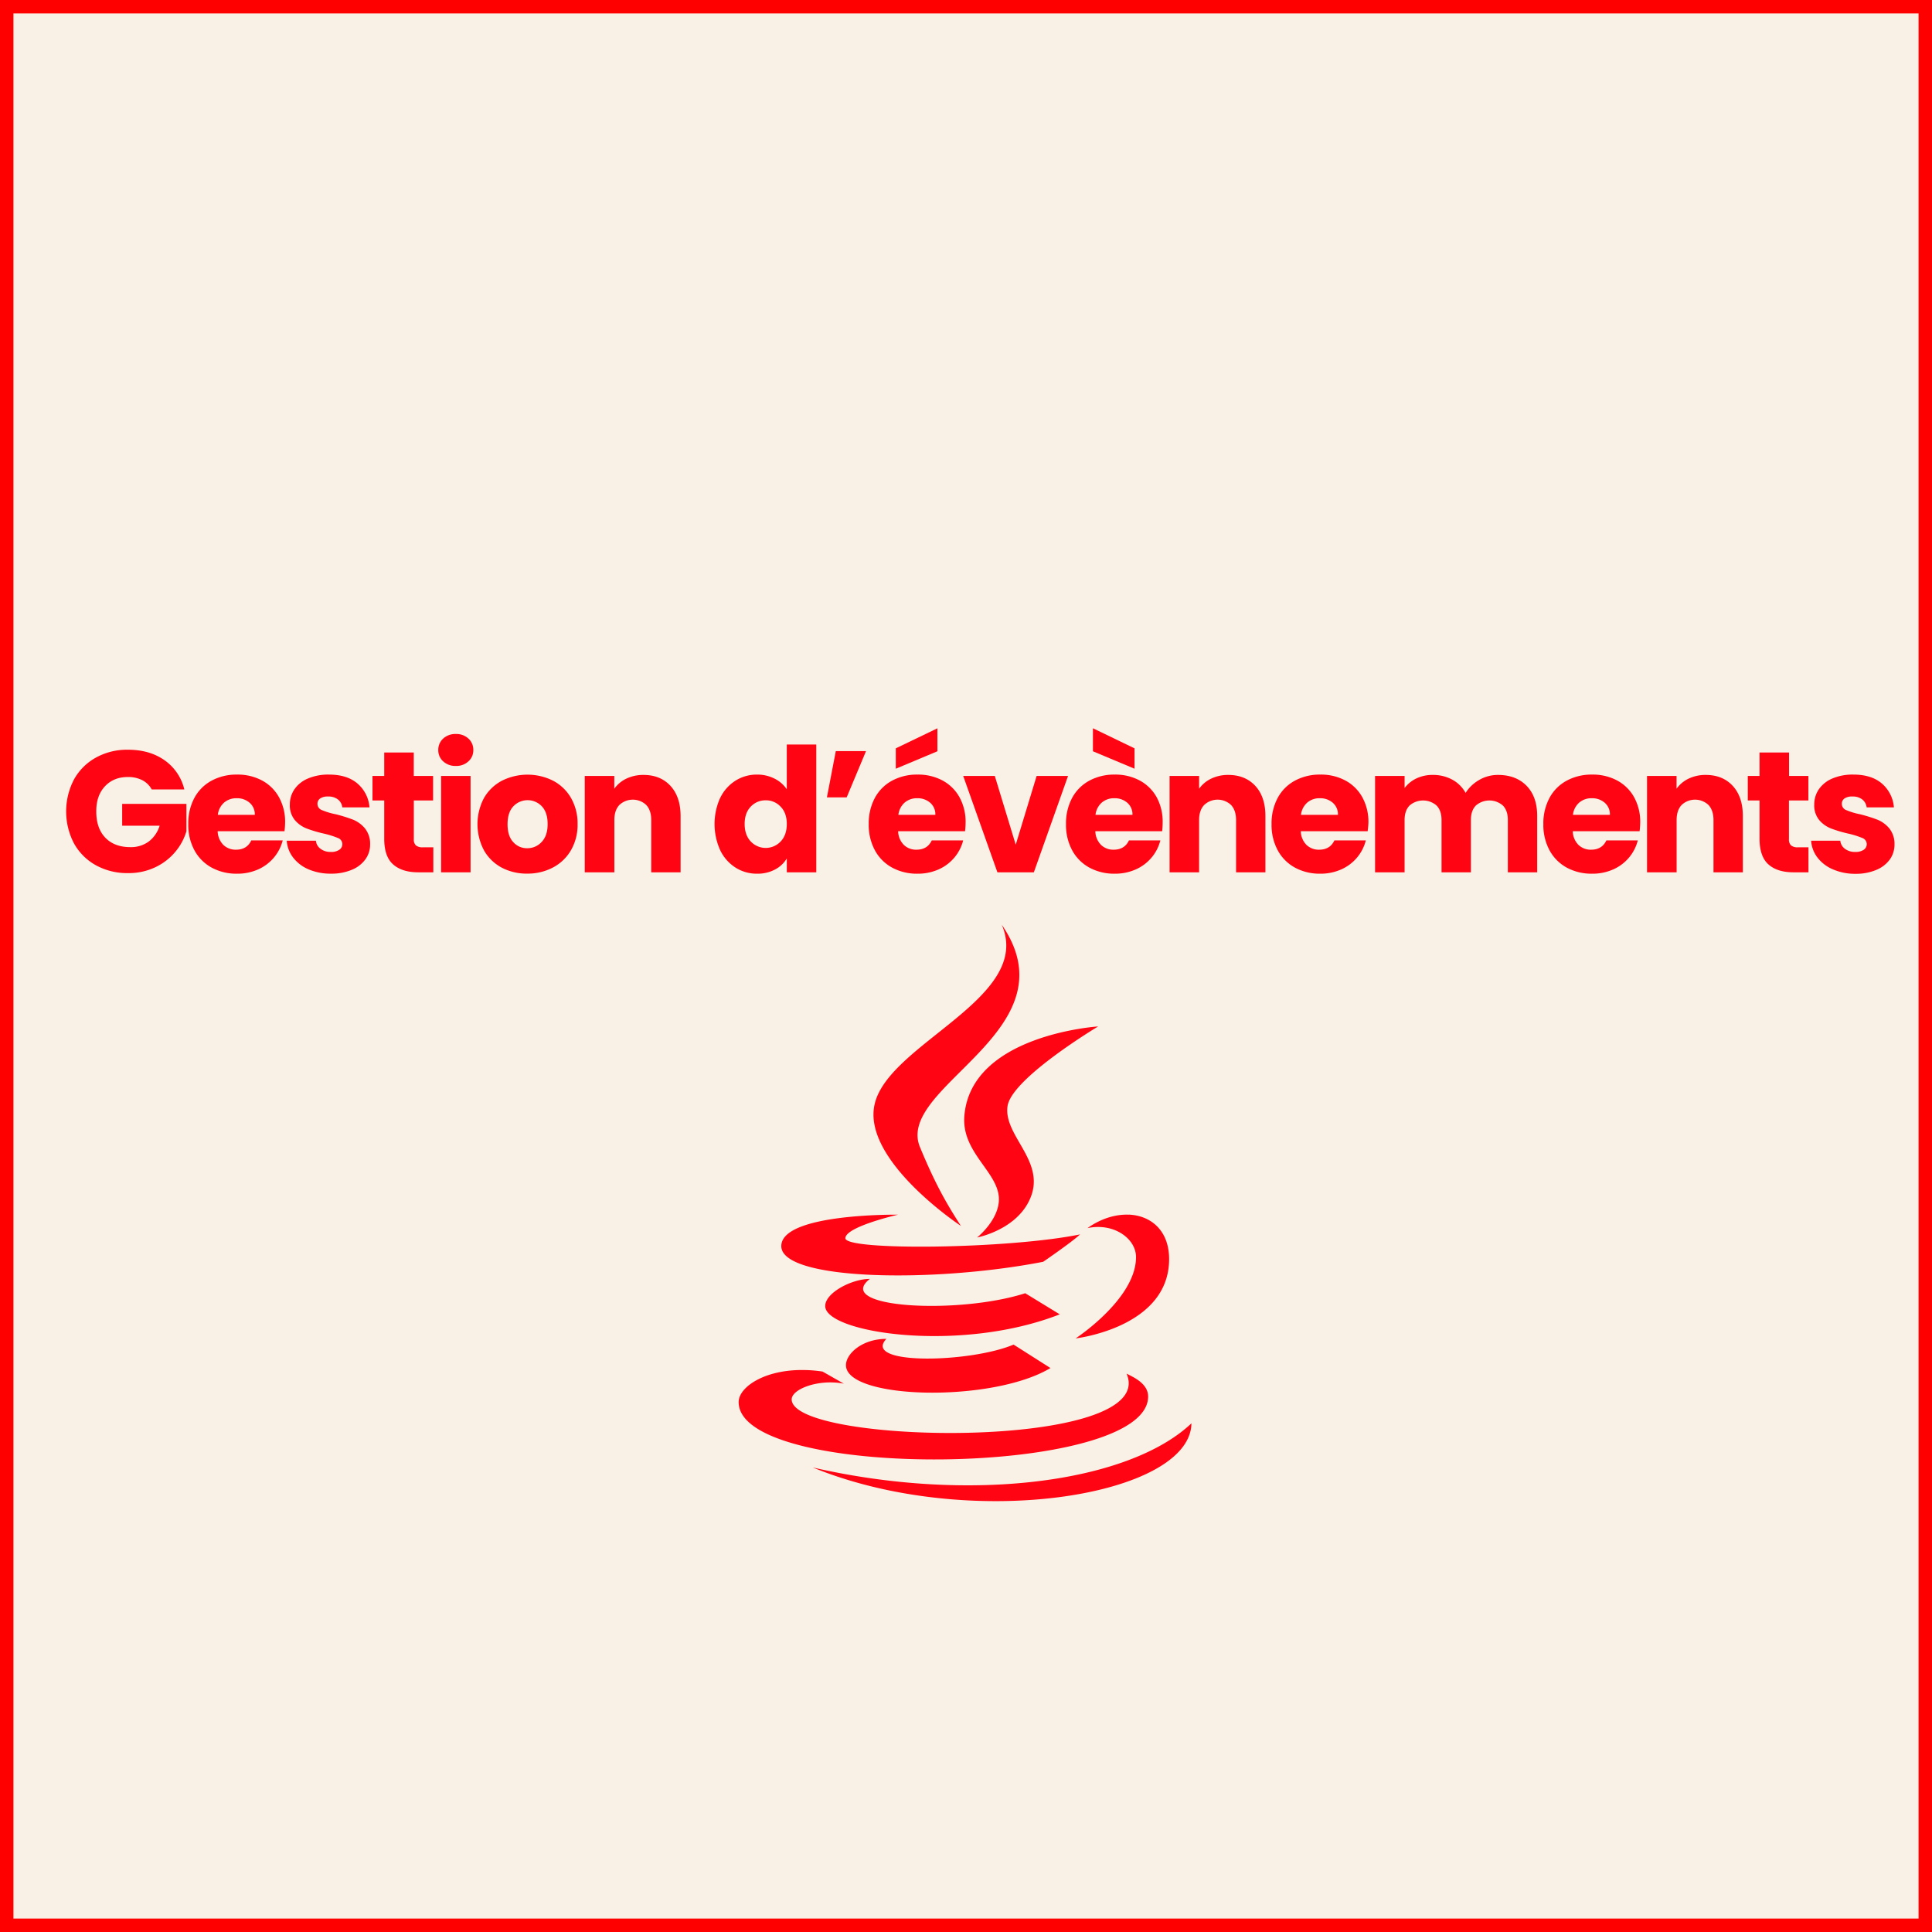 <svg id="Calque_1" data-name="Calque 1" xmlns="http://www.w3.org/2000/svg" viewBox="0 0 1007 1007"><rect x="0" y="0" width="1007" height="1007" fill="#333333" stroke="none"/><defs><style>.cls-1{fill:#f9f1e6;}.cls-2{fill:none;stroke:red;stroke-miterlimit:10;stroke-width:7px;}.cls-3{isolation:isolate;}.cls-4{fill:#ff0513;}</style></defs><rect class="cls-1" x="3" y="3" width="1000" height="1000"/><rect class="cls-2" x="3.5" y="3.5" width="1000" height="1000"/><g class="cls-3"><path class="cls-4" d="M79.07,411.47a11.54,11.54,0,0,0-4.9-4.81A16,16,0,0,0,66.65,405q-7.47,0-12,4.9T50.18,423q0,8.73,4.72,13.63t13,4.91a15.71,15.71,0,0,0,9.58-2.88,16.33,16.33,0,0,0,5.72-8.28H63.68V419H97.16v14.31a30.2,30.2,0,0,1-5.81,10.71,30.61,30.61,0,0,1-10.39,8,32.13,32.13,0,0,1-14.22,3.06A33.68,33.68,0,0,1,50,451a29.25,29.25,0,0,1-11.43-11.39,36,36,0,0,1,0-33.35A29.22,29.22,0,0,1,50,394.87a33.41,33.41,0,0,1,16.65-4.1q11.34,0,19.12,5.49a25.92,25.92,0,0,1,10.31,15.21Z"/><path class="cls-4" d="M148.28,433.25H113.45a10.48,10.48,0,0,0,3,7.16,9.22,9.22,0,0,0,6.53,2.47q5.76,0,8-4.86h16.38a22.49,22.49,0,0,1-4.55,8.91,22.74,22.74,0,0,1-8.23,6.21,26.45,26.45,0,0,1-11.07,2.25,26.94,26.94,0,0,1-13.14-3.15,22.41,22.41,0,0,1-9-9,27.79,27.79,0,0,1-3.24-13.68,28.1,28.1,0,0,1,3.19-13.68,22.13,22.13,0,0,1,9-9,27.13,27.13,0,0,1,13.23-3.15,26.85,26.85,0,0,1,13,3.06,22,22,0,0,1,8.86,8.73,26.5,26.5,0,0,1,3.2,13.23A39.29,39.29,0,0,1,148.28,433.25ZM132.8,424.7a7.91,7.91,0,0,0-2.7-6.3,9.94,9.94,0,0,0-6.75-2.34,9.76,9.76,0,0,0-6.53,2.25,10,10,0,0,0-3.28,6.39Z"/><path class="cls-4" d="M160.88,453.14a20,20,0,0,1-8.1-6.17,16.17,16.17,0,0,1-3.33-8.77h15.21a5.85,5.85,0,0,0,2.43,4.23,8.6,8.6,0,0,0,5.31,1.62,7.49,7.49,0,0,0,4.45-1.13,3.43,3.43,0,0,0,1.58-2.92,3.39,3.39,0,0,0-2.25-3.2,46.62,46.62,0,0,0-7.29-2.29,66.87,66.87,0,0,1-9-2.66,15.43,15.43,0,0,1-6.21-4.4,12,12,0,0,1-2.61-8.15,13.86,13.86,0,0,1,2.38-7.88,16.12,16.12,0,0,1,7-5.62,26.91,26.91,0,0,1,11-2.07q9.45,0,14.89,4.68a18.21,18.21,0,0,1,6.26,12.42H178.43a6.13,6.13,0,0,0-2.3-4.14,8,8,0,0,0-5.08-1.53,7,7,0,0,0-4.14,1,3.3,3.3,0,0,0-1.44,2.83,3.46,3.46,0,0,0,2.29,3.24,36.83,36.83,0,0,0,7.16,2.16,78.39,78.39,0,0,1,9.09,2.83,15.86,15.86,0,0,1,6.16,4.5,12.75,12.75,0,0,1,2.75,8.33,13.18,13.18,0,0,1-2.48,7.87,16.3,16.3,0,0,1-7.11,5.45,27.17,27.17,0,0,1-10.75,2A28.86,28.86,0,0,1,160.88,453.14Z"/><path class="cls-4" d="M225.86,441.62v13.05H218q-8.37,0-13.05-4.09t-4.68-13.37v-20h-6.12V404.45h6.12V392.21h15.39v12.24h10.08v12.78H215.69v20.16a4.22,4.22,0,0,0,1.08,3.24,5.27,5.27,0,0,0,3.6,1Z"/><path class="cls-4" d="M231,396.84a7.7,7.7,0,0,1-2.56-5.89,7.85,7.85,0,0,1,2.56-6,9.38,9.38,0,0,1,6.62-2.38,9.23,9.23,0,0,1,6.52,2.38,7.86,7.86,0,0,1,2.57,6,7.71,7.71,0,0,1-2.57,5.89,9.15,9.15,0,0,1-6.52,2.39A9.3,9.3,0,0,1,231,396.84Zm14.27,7.61v50.22H229.91V404.45Z"/><path class="cls-4" d="M261.54,452.24a23.07,23.07,0,0,1-9.27-9,29.18,29.18,0,0,1,0-27.32,23.26,23.26,0,0,1,9.36-9,29.74,29.74,0,0,1,26.64,0,23.26,23.26,0,0,1,9.36,9,26.72,26.72,0,0,1,3.42,13.64,26.43,26.43,0,0,1-3.47,13.64,23.48,23.48,0,0,1-9.45,9,28.23,28.23,0,0,1-13.36,3.15A27.74,27.74,0,0,1,261.54,452.24Zm20.79-13.41q3.1-3.24,3.11-9.27t-3-9.27a10.22,10.22,0,0,0-14.89,0q-3,3.19-3,9.31t2.92,9.27a9.48,9.48,0,0,0,7.34,3.24A10,10,0,0,0,282.33,438.83Z"/><path class="cls-4" d="M349.47,409.62q5.26,5.73,5.27,15.71v29.34h-15.3V427.4q0-5-2.61-7.83a10.23,10.23,0,0,0-14,0q-2.61,2.79-2.61,7.83v27.27H304.79V404.45h15.39v6.66a16.33,16.33,0,0,1,6.3-5.27,20.16,20.16,0,0,1,8.91-1.93Q344.21,403.91,349.47,409.62Z"/><path class="cls-4" d="M375.39,415.88a21.76,21.76,0,0,1,8-9,20.79,20.79,0,0,1,11.25-3.15,19.77,19.77,0,0,1,9,2.07,16.57,16.57,0,0,1,6.44,5.58V388.07h15.39v66.6H410.09v-7.2a15.69,15.69,0,0,1-6.17,5.76,19.31,19.31,0,0,1-9.31,2.16,20.57,20.57,0,0,1-11.25-3.19,22,22,0,0,1-8-9.1,33.18,33.18,0,0,1,0-27.22Zm31.5,4.59a10.37,10.37,0,0,0-7.78-3.33,10.49,10.49,0,0,0-7.79,3.28q-3.19,3.3-3.19,9.05t3.19,9.13a10.71,10.71,0,0,0,15.57,0q3.19-3.33,3.2-9.09T406.89,420.47Z"/><path class="cls-4" d="M435.64,391.49h15.75l-10.08,24.12H431Z"/><path class="cls-4" d="M503,433.25H468.13a10.48,10.48,0,0,0,3,7.16,9.2,9.2,0,0,0,6.52,2.47q5.76,0,8-4.86h16.38a22.47,22.47,0,0,1-4.54,8.91,22.77,22.77,0,0,1-8.24,6.21,26.45,26.45,0,0,1-11.07,2.25,26.94,26.94,0,0,1-13.14-3.15,22.41,22.41,0,0,1-9-9,27.79,27.79,0,0,1-3.24-13.68,28.1,28.1,0,0,1,3.2-13.68,22.1,22.1,0,0,1,9-9,27.13,27.13,0,0,1,13.23-3.15,26.85,26.85,0,0,1,13,3.06,22,22,0,0,1,8.87,8.73,26.5,26.5,0,0,1,3.19,13.23A39.29,39.29,0,0,1,503,433.25Zm-14.4-41.67-21.69,9.09V390.05l21.69-10.44Zm-1.08,33.12a7.91,7.91,0,0,0-2.7-6.3,9.94,9.94,0,0,0-6.75-2.34,9.73,9.73,0,0,0-6.52,2.25,10,10,0,0,0-3.29,6.39Z"/><path class="cls-4" d="M529.42,440.27l10.89-35.82h16.38l-17.82,50.22h-19l-17.82-50.22h16.47Z"/><path class="cls-4" d="M605.74,433.25H570.91a10.48,10.48,0,0,0,3,7.16,9.2,9.2,0,0,0,6.52,2.47q5.76,0,8-4.86h16.38a22.47,22.47,0,0,1-4.54,8.91,22.77,22.77,0,0,1-8.24,6.21A26.45,26.45,0,0,1,581,455.39a26.94,26.94,0,0,1-13.14-3.15,22.41,22.41,0,0,1-9-9,27.79,27.79,0,0,1-3.24-13.68,28.1,28.1,0,0,1,3.2-13.68,22.1,22.1,0,0,1,9-9A27.13,27.13,0,0,1,581,403.73a26.85,26.85,0,0,1,13,3.06,22,22,0,0,1,8.87,8.73A26.5,26.5,0,0,1,606,428.75,39.29,39.29,0,0,1,605.74,433.25Zm-14.4-43.2v10.62l-21.69-9.09v-12Zm-1.08,34.65a7.91,7.91,0,0,0-2.7-6.3,9.94,9.94,0,0,0-6.75-2.34,9.73,9.73,0,0,0-6.52,2.25A10,10,0,0,0,571,424.7Z"/><path class="cls-4" d="M654.3,409.62q5.26,5.73,5.26,15.71v29.34h-15.3V427.4q0-5-2.61-7.83a10.23,10.23,0,0,0-14,0Q625,422.36,625,427.4v27.27H609.61V404.45H625v6.66a16.33,16.33,0,0,1,6.3-5.27,20.16,20.16,0,0,1,8.91-1.93Q649,403.91,654.3,409.62Z"/><path class="cls-4" d="M712.84,433.25H678a10.48,10.48,0,0,0,3,7.16,9.2,9.2,0,0,0,6.52,2.47q5.76,0,8-4.86h16.38a22.47,22.47,0,0,1-4.54,8.91,22.77,22.77,0,0,1-8.24,6.21,26.45,26.45,0,0,1-11.07,2.25A26.94,26.94,0,0,1,675,452.24a22.41,22.41,0,0,1-9-9,27.79,27.79,0,0,1-3.24-13.68,28.1,28.1,0,0,1,3.2-13.68,22.1,22.1,0,0,1,9-9,27.13,27.13,0,0,1,13.23-3.15,26.85,26.85,0,0,1,13,3.06,22,22,0,0,1,8.87,8.73,26.5,26.5,0,0,1,3.19,13.23A39.29,39.29,0,0,1,712.84,433.25Zm-15.48-8.55a7.91,7.91,0,0,0-2.7-6.3,9.94,9.94,0,0,0-6.75-2.34,9.73,9.73,0,0,0-6.52,2.25,10,10,0,0,0-3.29,6.39Z"/><path class="cls-4" d="M795.69,409.58q5.53,5.67,5.53,15.75v29.34h-15.3V427.4c0-3.24-.85-5.74-2.56-7.52a10.74,10.74,0,0,0-14.13,0c-1.71,1.78-2.57,4.28-2.57,7.52v27.27h-15.3V427.4c0-3.24-.85-5.74-2.56-7.52a10.74,10.74,0,0,0-14.13,0c-1.71,1.78-2.57,4.28-2.57,7.52v27.27H716.71V404.45H732.1v6.3a16.58,16.58,0,0,1,6.12-5,19.38,19.38,0,0,1,8.55-1.84,20.82,20.82,0,0,1,10.13,2.43,17.41,17.41,0,0,1,7,6.93,20.23,20.23,0,0,1,7.11-6.75,19.21,19.21,0,0,1,9.81-2.61Q790.15,403.91,795.69,409.58Z"/><path class="cls-4" d="M854.59,433.25H819.76a10.48,10.48,0,0,0,3,7.16,9.2,9.2,0,0,0,6.52,2.47q5.76,0,8-4.86h16.38a22.47,22.47,0,0,1-4.54,8.91,22.77,22.77,0,0,1-8.24,6.21,26.45,26.45,0,0,1-11.07,2.25,26.94,26.94,0,0,1-13.14-3.15,22.41,22.41,0,0,1-9-9,27.79,27.79,0,0,1-3.24-13.68,28.1,28.1,0,0,1,3.2-13.68,22.1,22.1,0,0,1,9-9,27.13,27.13,0,0,1,13.23-3.15,26.85,26.85,0,0,1,13,3.06,22,22,0,0,1,8.87,8.73,26.5,26.5,0,0,1,3.19,13.23A39.29,39.29,0,0,1,854.59,433.25Zm-15.48-8.55a7.91,7.91,0,0,0-2.7-6.3,9.94,9.94,0,0,0-6.75-2.34,9.73,9.73,0,0,0-6.52,2.25,10,10,0,0,0-3.29,6.39Z"/><path class="cls-4" d="M903.15,409.62q5.26,5.73,5.26,15.71v29.34h-15.3V427.4q0-5-2.61-7.83a10.23,10.23,0,0,0-14,0q-2.61,2.79-2.61,7.83v27.27H858.46V404.45h15.39v6.66a16.33,16.33,0,0,1,6.3-5.27,20.16,20.16,0,0,1,8.91-1.93Q897.88,403.91,903.15,409.62Z"/><path class="cls-4" d="M942.61,441.62v13.05h-7.83q-8.37,0-13-4.09t-4.68-13.37v-20h-6.12V404.45h6.12V392.21h15.39v12.24h10.08v12.78H932.44v20.16a4.22,4.22,0,0,0,1.08,3.24,5.27,5.27,0,0,0,3.6,1Z"/><path class="cls-4" d="M955.39,453.14a20,20,0,0,1-8.1-6.17A16.17,16.17,0,0,1,944,438.2h15.21a5.85,5.85,0,0,0,2.43,4.23,8.6,8.6,0,0,0,5.31,1.62,7.54,7.54,0,0,0,4.46-1.13,3.44,3.44,0,0,0,1.57-2.92,3.39,3.39,0,0,0-2.25-3.2,46.62,46.62,0,0,0-7.29-2.29,66.87,66.87,0,0,1-9-2.66,15.43,15.43,0,0,1-6.21-4.4,12,12,0,0,1-2.61-8.15,13.94,13.94,0,0,1,2.38-7.88,16.09,16.09,0,0,1,7-5.62,26.82,26.82,0,0,1,11-2.07q9.45,0,14.9,4.68a18.25,18.25,0,0,1,6.25,12.42H972.94a6.16,6.16,0,0,0-2.29-4.14,8,8,0,0,0-5.09-1.53,7,7,0,0,0-4.14,1A3.3,3.3,0,0,0,960,419a3.47,3.47,0,0,0,2.3,3.24,36.46,36.46,0,0,0,7.15,2.16,78.39,78.39,0,0,1,9.09,2.83,15.89,15.89,0,0,1,6.17,4.5,12.8,12.8,0,0,1,2.74,8.33A13.24,13.24,0,0,1,985,448a16.39,16.39,0,0,1-7.12,5.45,27.17,27.17,0,0,1-10.75,2A28.86,28.86,0,0,1,955.39,453.14Z"/></g><path class="cls-4" d="M522.14,482c16.52,38.23-59.28,61.84-66.3,93.71-6.48,29.24,45,63.25,45,63.25-7.81-12.11-13.47-22.11-21.31-41C466.28,566.14,560.25,537.32,522.14,482Zm50.25,53s-66.37,4.2-69.75,46.68c-1.51,18.92,17.43,29,18,42.78C521.06,635.65,509.3,645,509.3,645s21.33-4,28-21.17c7.4-19-14.34-32-12.15-47.27C527.28,562,572.39,535,572.39,535Zm16.1,98.12c-7-.3-14.67,2-21.67,7,13.71-2.93,25.3,5.45,25.3,15.12,0,21.78-31.47,42.36-31.47,42.36s48.72-5.56,48.72-41.33c0-14.8-9.37-22.64-20.88-23.18Zm-120.45,0s-60.81-.82-60.81,16.38c0,18,79.63,19.25,136.5,8.17,0,0,15.19-10.4,19.22-14.27-37.27,7.6-122.32,8.61-122.32,2,0-6,27.37-12.26,27.37-12.26Zm-14.69,33.47c-9.32,0-23.23,7.2-23.23,14.15,0,14,70.24,24.74,122.25,4.32l-18-11c-35.25,11.28-100.24,7.66-81-7.45ZM462,697.85c-12.79,0-21.07,7.88-21.07,13.7,0,17.93,76.34,19.74,106.59,1.5L528.3,700.83C505.71,710.38,449,711.67,462,697.85Zm-42.6,16.24C398.57,713.66,385,723,385,730.8c0,41.3,213.43,39.31,213.43-2.91,0-7-8.26-10.33-11.24-11.93,17.44,40.37-174.54,37.25-174.54,13.43,0-5.42,14.08-10.75,27.18-8.19l-11.1-6.32a69.34,69.34,0,0,0-9.32-.79ZM621,741.87c-32.46,30.75-114.7,42-197.4,23C506.25,798.67,620.55,779.64,621,741.87Z"/></svg>